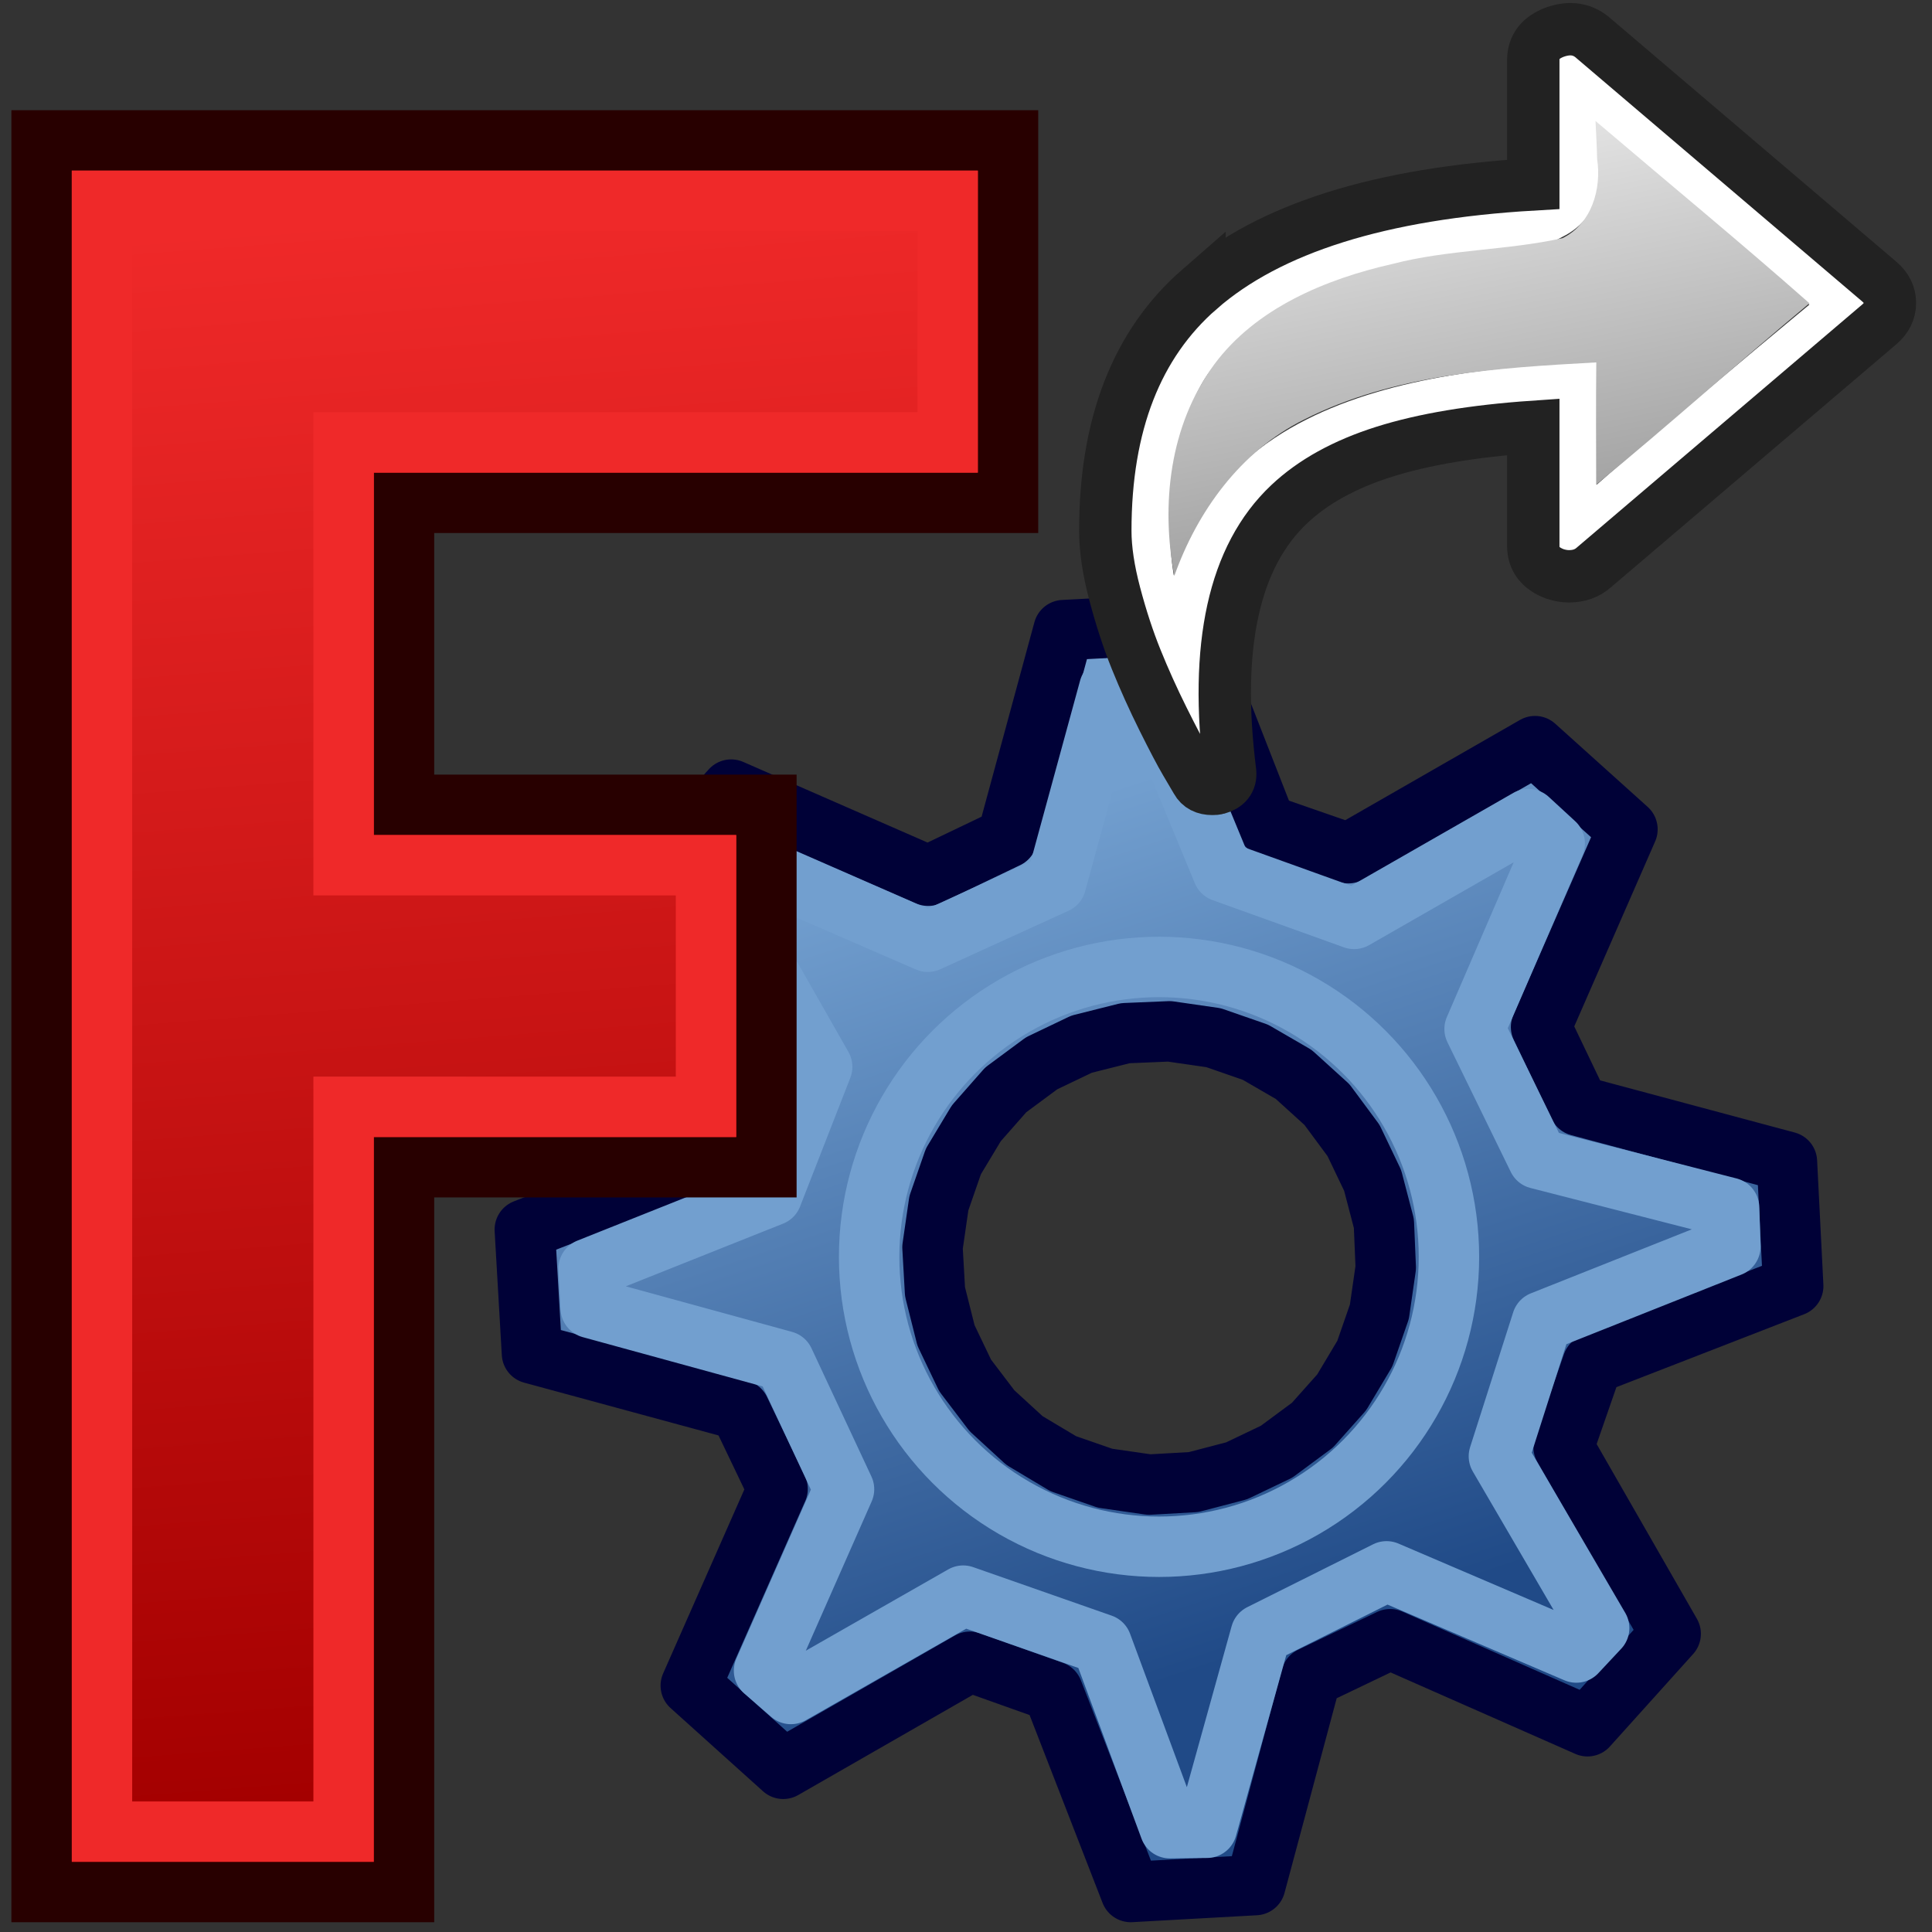 <?xml version="1.0" encoding="UTF-8" standalone="no"?>
<svg
   xmlns:dc="http://purl.org/dc/elements/1.1/"
   xmlns:cc="http://creativecommons.org/ns#"
   xmlns:rdf="http://www.w3.org/1999/02/22-rdf-syntax-ns#"
   xmlns:svg="http://www.w3.org/2000/svg"
   xmlns="http://www.w3.org/2000/svg"
   xmlns:xlink="http://www.w3.org/1999/xlink"
   xmlns:sodipodi="http://sodipodi.sourceforge.net/DTD/sodipodi-0.dtd"
   xmlns:inkscape="http://www.inkscape.org/namespaces/inkscape"
   version="1.1"
   id="svg3140"
   height="64px"
   width="64px"
   inkscape:version="0.92.5 (2060ec1f9f, 2020-04-08)"
   sodipodi:docname="freecad_link.svg">
  <rect width="100%" height="100%" fill="#333333" stroke="none"/>
  <sodipodi:namedview
     pagecolor="#ffffff"
     bordercolor="#666666"
     borderopacity="1"
     objecttolerance="10"
     gridtolerance="10"
     guidetolerance="10"
     inkscape:pageopacity="0"
     inkscape:pageshadow="2"
     inkscape:window-width="1848"
     inkscape:window-height="1016"
     id="namedview48"
     showgrid="false"
     inkscape:zoom="5.2149125"
     inkscape:cx="-8.7156286"
     inkscape:cy="28.333467"
     inkscape:window-x="72"
     inkscape:window-y="27"
     inkscape:window-maximized="1"
     inkscape:current-layer="svg3140" />
  <defs
     id="defs3142">
    <linearGradient
       id="linearGradient3864">
      <stop
         style="stop-color:#71b2f8;stop-opacity:1;"
         offset="0"
         id="stop3866" />
      <stop
         style="stop-color:#002795;stop-opacity:1;"
         offset="1"
         id="stop3868" />
    </linearGradient>
    <linearGradient
       id="linearGradient3682">
      <stop
         id="stop3684"
         offset="0"
         style="stop-color:#ff6d0f;stop-opacity:1;" />
      <stop
         id="stop3686"
         offset="1"
         style="stop-color:#ff1000;stop-opacity:1;" />
    </linearGradient>
    <linearGradient
       id="linearGradient3864-9">
      <stop
         id="stop3866-1"
         offset="0"
         style="stop-color:#204a87;stop-opacity:1" />
      <stop
         id="stop3868-1"
         offset="1"
         style="stop-color:#729fcf;stop-opacity:1" />
    </linearGradient>
    <linearGradient
       id="linearGradient3682-0">
      <stop
         style="stop-color:#a40000;stop-opacity:1"
         offset="0"
         id="stop3684-0" />
      <stop
         style="stop-color:#ef2929;stop-opacity:1"
         offset="1"
         id="stop3686-0" />
    </linearGradient>
    <radialGradient
       xlink:href="#linearGradient3682-0-6"
       id="radialGradient3817-5-3"
       gradientUnits="userSpaceOnUse"
       gradientTransform="matrix(1.236,0.3,-0.832,3.388,-499.945,-167.331)"
       cx="270.583"
       cy="33.9"
       fx="270.583"
       fy="33.9"
       r="19.571" />
    <linearGradient
       id="linearGradient3682-0-6">
      <stop
         style="stop-color:#ff390f;stop-opacity:1"
         offset="0"
         id="stop3684-0-7" />
      <stop
         style="stop-color:#ff1000;stop-opacity:1;"
         offset="1"
         id="stop3686-0-5" />
    </linearGradient>
    <linearGradient
       gradientUnits="userSpaceOnUse"
       y2="7.711"
       x2="-211.402"
       y1="68.842"
       x1="-206.699"
       id="linearGradient3806"
       xlink:href="#linearGradient3682-0" />
    <linearGradient
       gradientTransform="matrix(1.009,0,0,1.009,-20.308,3.726)"
       gradientUnits="userSpaceOnUse"
       y2="26.521"
       x2="-157.325"
       y1="58.262"
       x1="-146.745"
       id="linearGradient3808"
       xlink:href="#linearGradient3864-9" />
    <linearGradient
       gradientTransform="matrix(1.009,0,0,1.009,-20.308,3.726)"
       gradientUnits="userSpaceOnUse"
       y2="26.521"
       x2="-157.325"
       y1="58.262"
       x1="-146.745"
       id="linearGradient3808-5"
       xlink:href="#linearGradient3864-9-6" />
    <linearGradient
       id="linearGradient3864-9-6">
      <stop
         id="stop3866-1-2"
         offset="0"
         style="stop-color:#204a87;stop-opacity:1" />
      <stop
         id="stop3868-1-9"
         offset="1"
         style="stop-color:#729fcf;stop-opacity:1" />
    </linearGradient>
    <linearGradient
       gradientTransform="matrix(1.009,0,0,1.009,-20.308,3.726)"
       gradientUnits="userSpaceOnUse"
       y2="26.521"
       x2="-157.325"
       y1="58.262"
       x1="-146.745"
       id="linearGradient3808-2"
       xlink:href="#linearGradient3864-9-7" />
    <linearGradient
       id="linearGradient3864-9-7">
      <stop
         id="stop3866-1-0"
         offset="0"
         style="stop-color:#204a87;stop-opacity:1" />
      <stop
         id="stop3868-1-93"
         offset="1"
         style="stop-color:#729fcf;stop-opacity:1" />
    </linearGradient>
    <linearGradient
       xlink:href="#linearGradient3774-6"
       id="linearGradient4316"
       gradientUnits="userSpaceOnUse"
       gradientTransform="matrix(-0.107,0,0,0.091,56.982,0.726)"
       x1="288.112"
       y1="358.158"
       x2="372.525"
       y2="7.542" />
    <linearGradient
       id="linearGradient3774">
      <stop
         style="stop-color:#bac107;stop-opacity:1"
         offset="0"
         id="stop3776" />
      <stop
         style="stop-color:#f6ff70;stop-opacity:1"
         offset="1"
         id="stop3778" />
    </linearGradient>
    <linearGradient
       y2="7.542"
       x2="372.525"
       y1="358.158"
       x1="288.112"
       gradientTransform="matrix(-0.093,0,0,0.079,68.773,-9.983)"
       gradientUnits="userSpaceOnUse"
       id="linearGradient4316-3"
       xlink:href="#linearGradient3774-6" />
    <linearGradient
       id="linearGradient3774-6">
      <stop
         style="stop-color:#969696;stop-opacity:1"
         offset="0"
         id="stop3776-7" />
      <stop
         style="stop-color:#ffffff;stop-opacity:1"
         offset="1"
         id="stop3778-5" />
    </linearGradient>
  </defs>
  <g
     id="layer1">
    <g
       transform="translate(-6e-6,-0.364)"
       id="layer1-4">
      <g
         id="g3813-3"
         transform="matrix(0.851,0,0,0.851,187.827,-0.196)">
        <g
           transform="translate(-1.814,1.939)"
           id="g4761">
          <path
             style="display:inline;overflow:visible;visibility:visible;fill:url(#linearGradient3808);fill-opacity:1;fill-rule:evenodd;stroke:#000137;stroke-width:2.351;stroke-linecap:round;stroke-linejoin:round;stroke-miterlimit:4;stroke-dasharray:none;stroke-dashoffset:0;stroke-opacity:1;marker:none;enable-background:accumulate"
             d="m -159.147,27.763 -7.266,4.169 -3.209,-1.114 -3.061,-7.824 -4.816,0.253 -2.197,8.09 -3.074,1.472 -7.668,-3.354 -3.239,3.599 4.169,7.266 -1.139,3.199 -7.824,3.061 0.279,4.825 8.09,2.197 1.472,3.074 -3.38,7.658 3.599,3.239 7.266,-4.169 3.225,1.149 3.036,7.815 4.851,-0.269 2.171,-8.1 3.074,-1.472 7.684,3.389 3.239,-3.599 -4.169,-7.266 1.123,-3.234 7.815,-3.036 -0.244,-4.841 -8.1,-2.171 -1.472,-3.074 3.364,-7.693 -3.599,-3.239 z m -10.883,11.916 1.492,0.865 1.292,1.172 1.035,1.398 0.744,1.555 0.438,1.676 0.072,1.718 -0.248,1.717 -0.566,1.63 -0.901,1.508 -1.137,1.276 -1.398,1.035 -1.555,0.744 -1.676,0.438 -1.727,0.098 -1.717,-0.248 -1.63,-0.566 -1.508,-0.901 -1.267,-1.162 -1.044,-1.373 -0.744,-1.555 -0.428,-1.702 -0.098,-1.727 0.248,-1.717 0.566,-1.63 0.891,-1.482 1.146,-1.302 1.398,-1.035 1.555,-0.744 1.702,-0.428 1.718,-0.072 1.717,0.248 1.63,0.566 z"
             id="path3659-5" />
          <path
             style="display:inline;overflow:visible;visibility:visible;fill:none;stroke:#729fcf;stroke-width:2.351;stroke-linecap:round;stroke-linejoin:round;stroke-miterlimit:4;stroke-dasharray:none;stroke-dashoffset:0;stroke-opacity:1;marker:none;enable-background:accumulate"
             d="m -159.407,30.604 -6.782,3.885 -5.114,-1.839 -2.978,-7.211 -1.439,0.078 -2.071,7.584 -4.992,2.277 -7.07,-3.073 -0.946,1.084 3.904,6.858 -1.956,5.011 -7.136,2.845 0.082,1.532 7.528,2.063 2.333,4.992 -3.115,7.061 1.046,0.909 6.707,-3.829 5.393,1.889 2.652,7.165 1.442,-0.017 2.096,-7.536 4.897,-2.447 7.387,3.161 0.89,-0.951 -3.904,-6.688 1.677,-5.25 7.335,-2.917 -0.05,-1.509 -7.442,-1.907 -2.466,-5.049 3.119,-7.225 z"
             id="path3659-5-6" />
          <circle
             r="8.694"
             cy="40.103"
             cx="41.157"
             style="fill:none;stroke:#729fcf;stroke-width:1.812;stroke-linecap:round;stroke-linejoin:round;stroke-miterlimit:4;stroke-dasharray:none;stroke-dashoffset:6;stroke-opacity:1"
             id="path3898"
             transform="matrix(1.298,0,0,1.298,-227.204,-4.41)" />
          <path
             style="display:inline;overflow:visible;visibility:visible;fill:url(#linearGradient3806);fill-opacity:1;fill-rule:evenodd;stroke:#280000;stroke-width:2.351;stroke-linecap:butt;stroke-linejoin:miter;stroke-miterlimit:4;stroke-dasharray:none;stroke-dashoffset:0;stroke-opacity:1;marker:none;enable-background:accumulate"
             d="m -217.28,4.185 1e-5,68.184 14.107,-2e-6 0,-28.214 14.107,0 0,-14.107 -14.107,0 0,-11.756 23.512,0 0,-14.107 z"
             id="rect3663-8" />
          <path
             style="display:inline;overflow:visible;visibility:visible;fill:none;stroke:#ef2929;stroke-width:2.351;stroke-linecap:butt;stroke-linejoin:miter;stroke-miterlimit:4;stroke-dasharray:none;stroke-dashoffset:0;stroke-opacity:1;marker:none;enable-background:accumulate"
             d="m -214.929,6.536 0,63.482 9.405,0 0,-28.214 14.107,0 0,-9.405 -14.107,0 0,-16.458 23.512,0 0,-9.405 z"
             id="rect3663-8-3" />
        </g>
        <g
           id="g4720"
           transform="matrix(0.711,0,0,0.711,-179.331,-0.485)">
          <path
             style="opacity:1;fill:none;fill-opacity:1;stroke:#ffffff;stroke-width:3.441;stroke-linecap:round;stroke-linejoin:miter;stroke-miterlimit:4;stroke-dasharray:none;stroke-opacity:1"
             d="m 27.403,31.946 c -0.004,-2.232 0.234,-6.383 0.149,-8.724 -5.438,0.298 -11.087,1.189 -15.013,3.792 C 7.899,30.089 7.229,34.708 6.645,39.092 2.503,33.517 4.147,24.033 6.738,20.813 c 2.568,-3.191 6.525,-5.174 10.234,-6.066 3.053,-0.734 6.386,-0.949 9.445,-1.625 1.612,-0.8 1.107,-1.549 1.099,-4.253 -0.008,-2.619 -0.862,-5.625 1.926,-2.289 3.793,3.229 14.12,11.701 14.12,11.701 0,0 -13.806,11.378 -16.002,13.741"
             id="path4314-8" />
          <path
             id="path4312"
             d="m 7.468,17.443 c 3.823,-3.342 9.915,-5.256 18.274,-5.741 l 0,-6.806 c 0,-0.727 0.397,-1.238 1.19,-1.533 0.834,-0.294 1.546,-0.173 2.135,0.364 L 44.688,17.027 c 0.387,0.329 0.58,0.719 0.58,1.169 0,0.45 -0.193,0.84 -0.58,1.169 L 29.068,32.666 c -0.367,0.329 -0.824,0.494 -1.373,0.494 -0.244,0 -0.498,-0.043 -0.763,-0.13 -0.793,-0.295 -1.19,-0.805 -1.19,-1.533 l 0,-6.52 c -3.274,0.225 -5.994,0.68 -8.161,1.364 -2.166,0.684 -3.9,1.641 -5.201,2.871 -3.031,2.857 -4.109,7.75 -3.234,14.677 0.04,0.45 -0.193,0.745 -0.702,0.883 -0.061,0.018 -0.152,0.026 -0.274,0.026 -0.407,0 -0.691,-0.147 -0.854,-0.442 L 6.705,43.317 C 6.42,42.832 6.008,42.048 5.469,40.965 4.931,39.882 4.442,38.8 4.005,37.718 3.567,36.636 3.176,35.441 2.83,34.133 2.484,32.825 2.311,31.669 2.311,30.665 c 0,-5.819 1.719,-10.226 5.157,-13.223 z"
             style="opacity:1;fill:none;fill-opacity:1;stroke:#222222;stroke-width:2.868;stroke-miterlimit:4;stroke-dasharray:none;stroke-opacity:1" />
          <path
             style="opacity:1;fill:url(#linearGradient4316);fill-opacity:1.0;stroke:none;stroke-width:34.753;stroke-miterlimit:4;stroke-dasharray:none;stroke-opacity:1"
             d="m 29.488,8.517 c 3.793,3.229 7.642,6.399 11.373,9.695 -3.926,3.274 -7.72,6.688 -11.675,9.931 -0.004,-2.232 -0.018,-4.464 0.006,-6.695 -5.438,0.298 -11.098,0.65 -16.002,3.133 -3.498,1.742 -5.858,5.057 -7.102,8.562 -0.735,-3.927 -0.265,-8.244 2.181,-11.575 2.268,-3.073 6.074,-4.678 9.794,-5.517 3.04,-0.787 6.222,-0.73 9.28,-1.405 1.612,-0.8 2.142,-2.714 1.895,-4.335 -0.013,-0.689 -0.059,-1.388 -0.089,-2.082 0.113,0.096 0.226,0.192 0.339,0.288 z"
             id="path4314" />
        </g>
      </g>
    </g>
  </g>
</svg>
